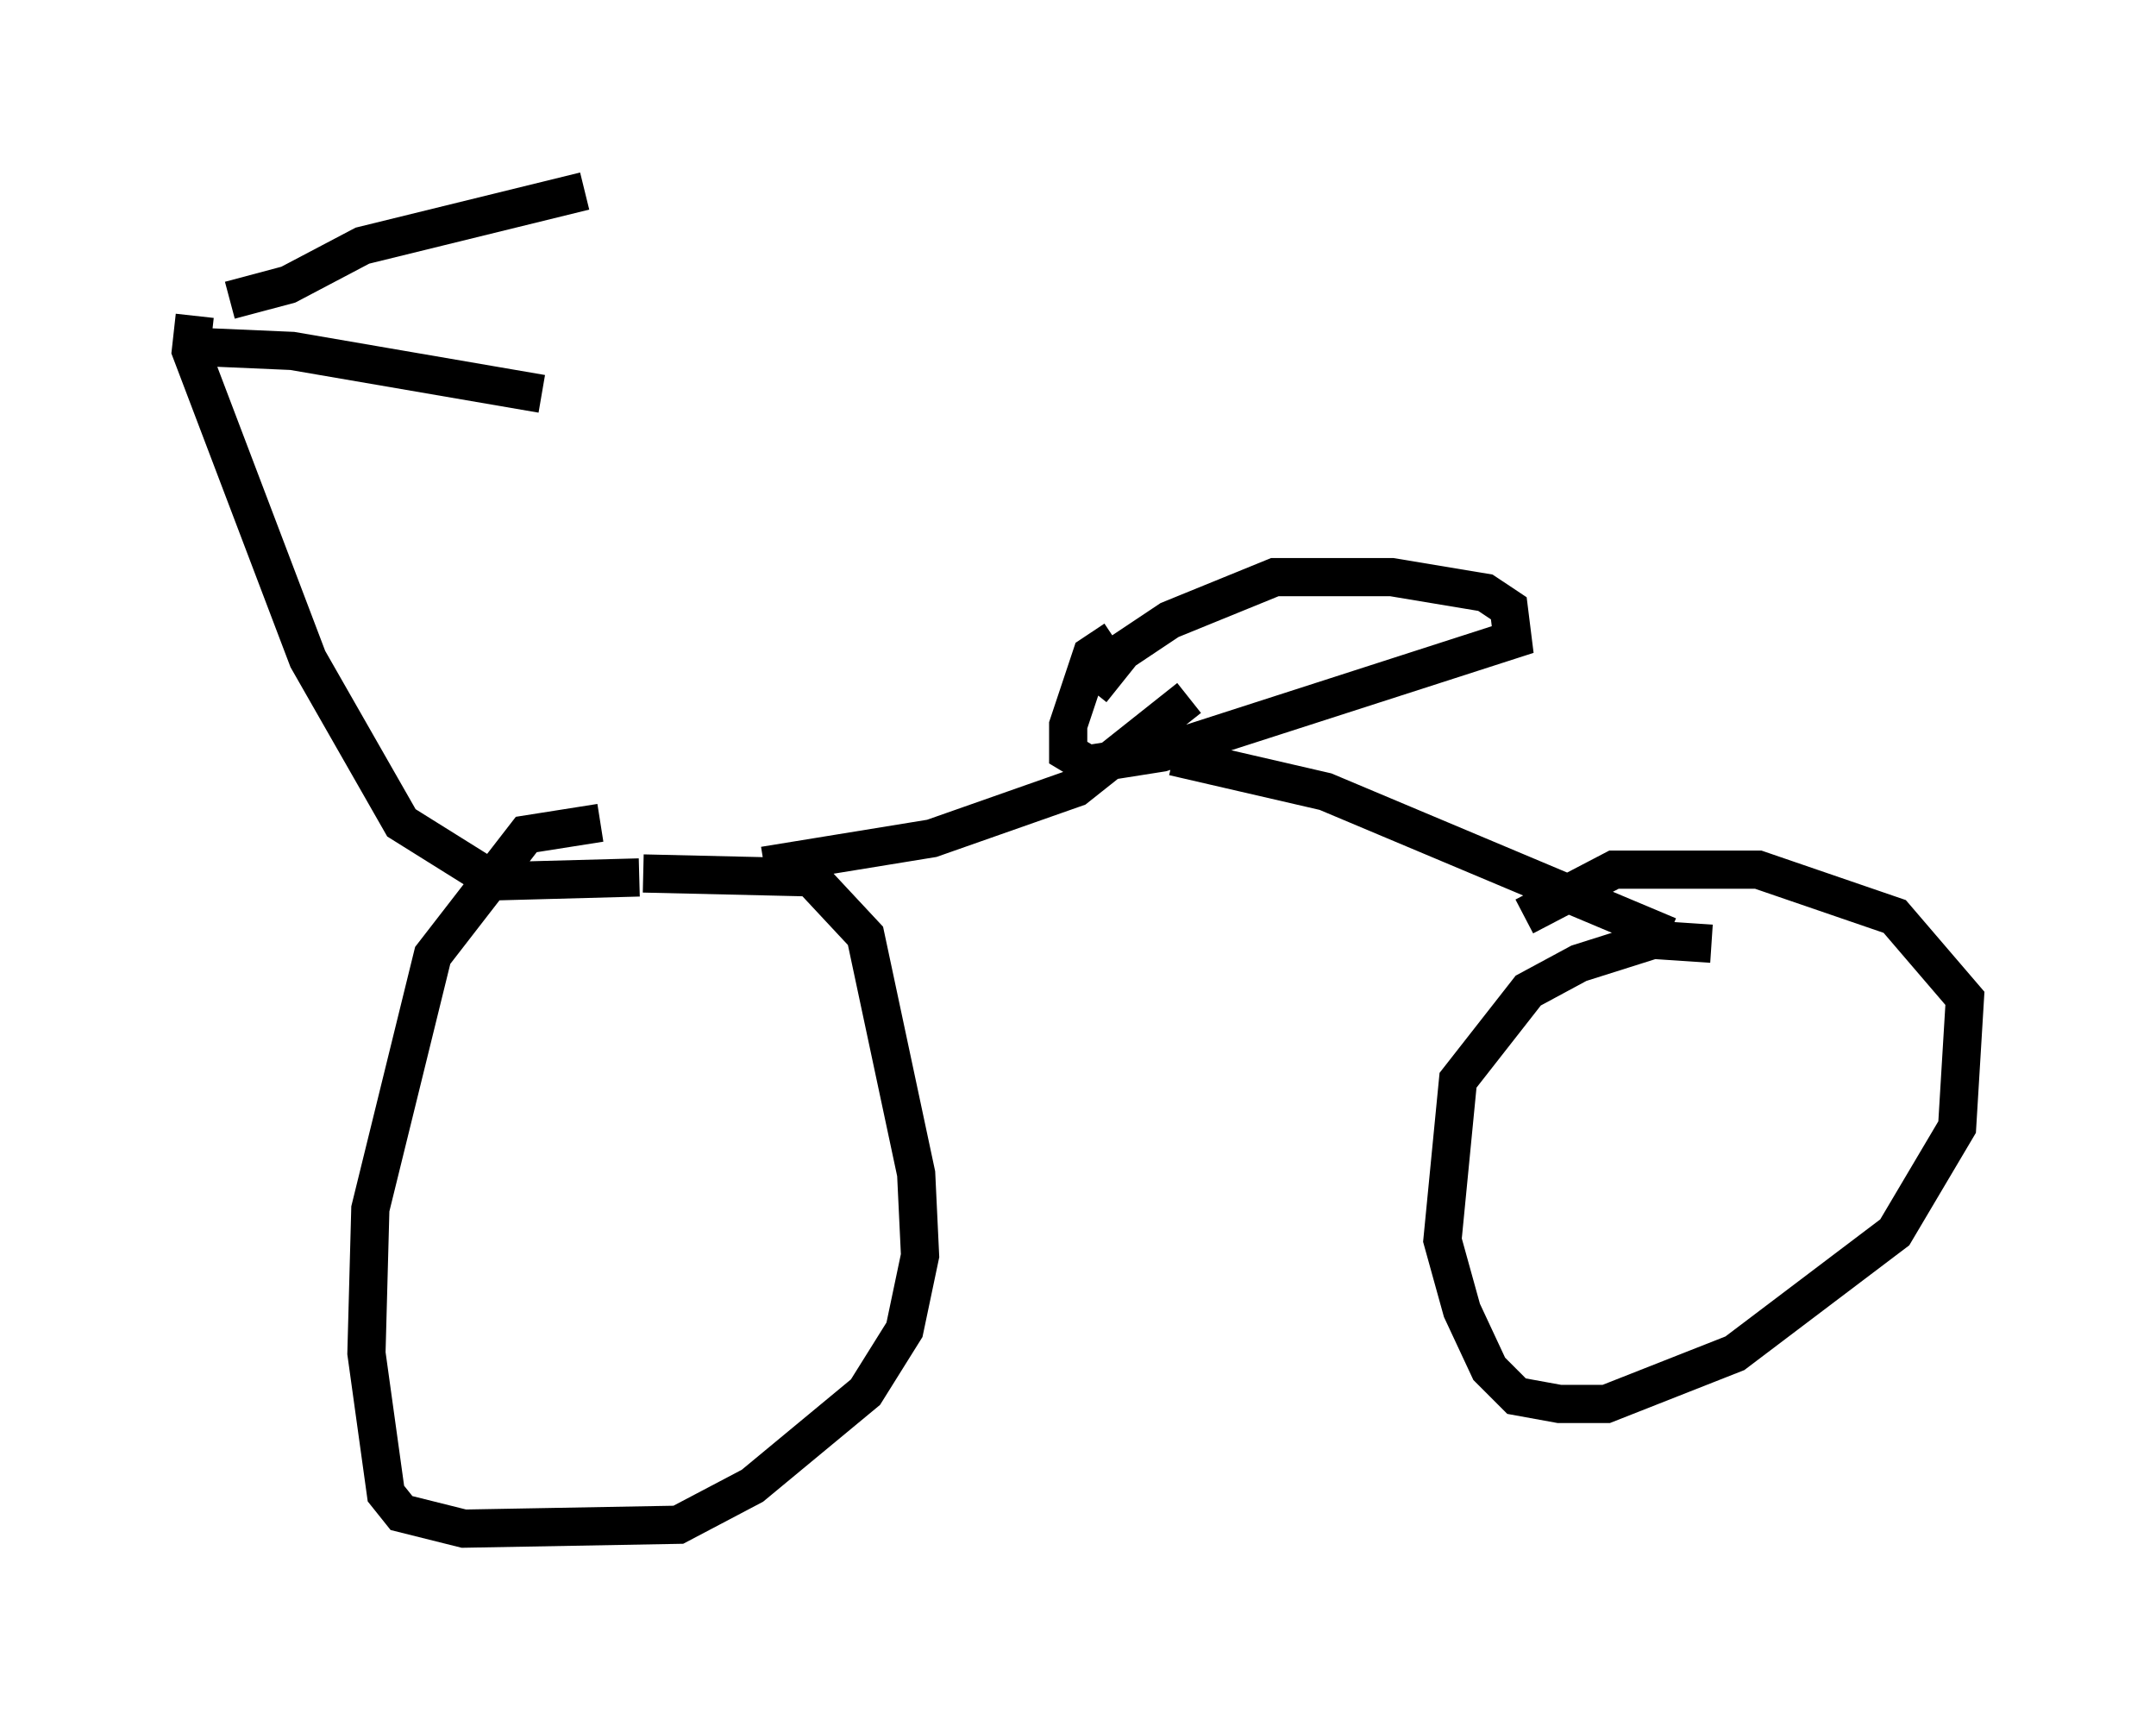 <?xml version="1.0" encoding="utf-8" ?>
<svg baseProfile="full" height="45.015" version="1.1" width="56.448" xmlns="http://www.w3.org/2000/svg" xmlns:ev="http://www.w3.org/2001/xml-events" xmlns:xlink="http://www.w3.org/1999/xlink"><defs /><rect fill="white" height="45.015" width="56.448" x="0" y="0" /><path d="M16.229, 21.946 m-0.51, -0.408 l-1.94, 0.306 -2.45, 3.165 l-1.633, 6.635 -0.102, 3.777 l0.51, 3.675 0.408, 0.51 l1.633, 0.408 5.615, -0.102 l1.94, -1.021 2.96, -2.45 l1.021, -1.633 0.408, -1.94 l-0.102, -2.144 -1.327, -6.227 l-1.429, -1.531 -4.39, -0.102 m3.165, -0.204 l4.39, -0.715 3.777, -1.327 l2.96, -2.348 m-1.94, -1.531 l-0.613, 0.408 -0.613, 1.838 l0.0, 0.715 0.51, 0.306 l1.94, -0.306 9.188, -2.96 l-0.102, -0.817 -0.613, -0.408 l-2.45, -0.408 -3.063, 0.0 l-2.756, 1.123 -1.225, 0.817 l-0.817, 1.021 m-11.842, 4.9 l-3.777, 0.102 -2.45, -1.531 l-2.45, -4.288 -3.063, -8.065 l0.102, -0.919 m0.919, -0.408 l1.531, -0.408 1.94, -1.021 l5.819, -1.429 m-10.004, 4.083 l2.348, 0.102 6.533, 1.123 m16.538, 9.494 l3.981, 0.919 8.983, 3.777 m1.123, 0.204 l-1.531, -0.102 -1.94, 0.613 l-1.327, 0.715 -1.838, 2.348 l-0.408, 4.185 0.51, 1.838 l0.715, 1.531 0.715, 0.715 l1.123, 0.204 1.225, 0.0 l3.369, -1.327 4.185, -3.165 l1.633, -2.756 0.204, -3.369 l-1.838, -2.144 -3.573, -1.225 l-3.777, 0.0 -2.348, 1.225 m-26.338, 2.552 " fill="none" stroke="black" stroke-width="1" /></svg>